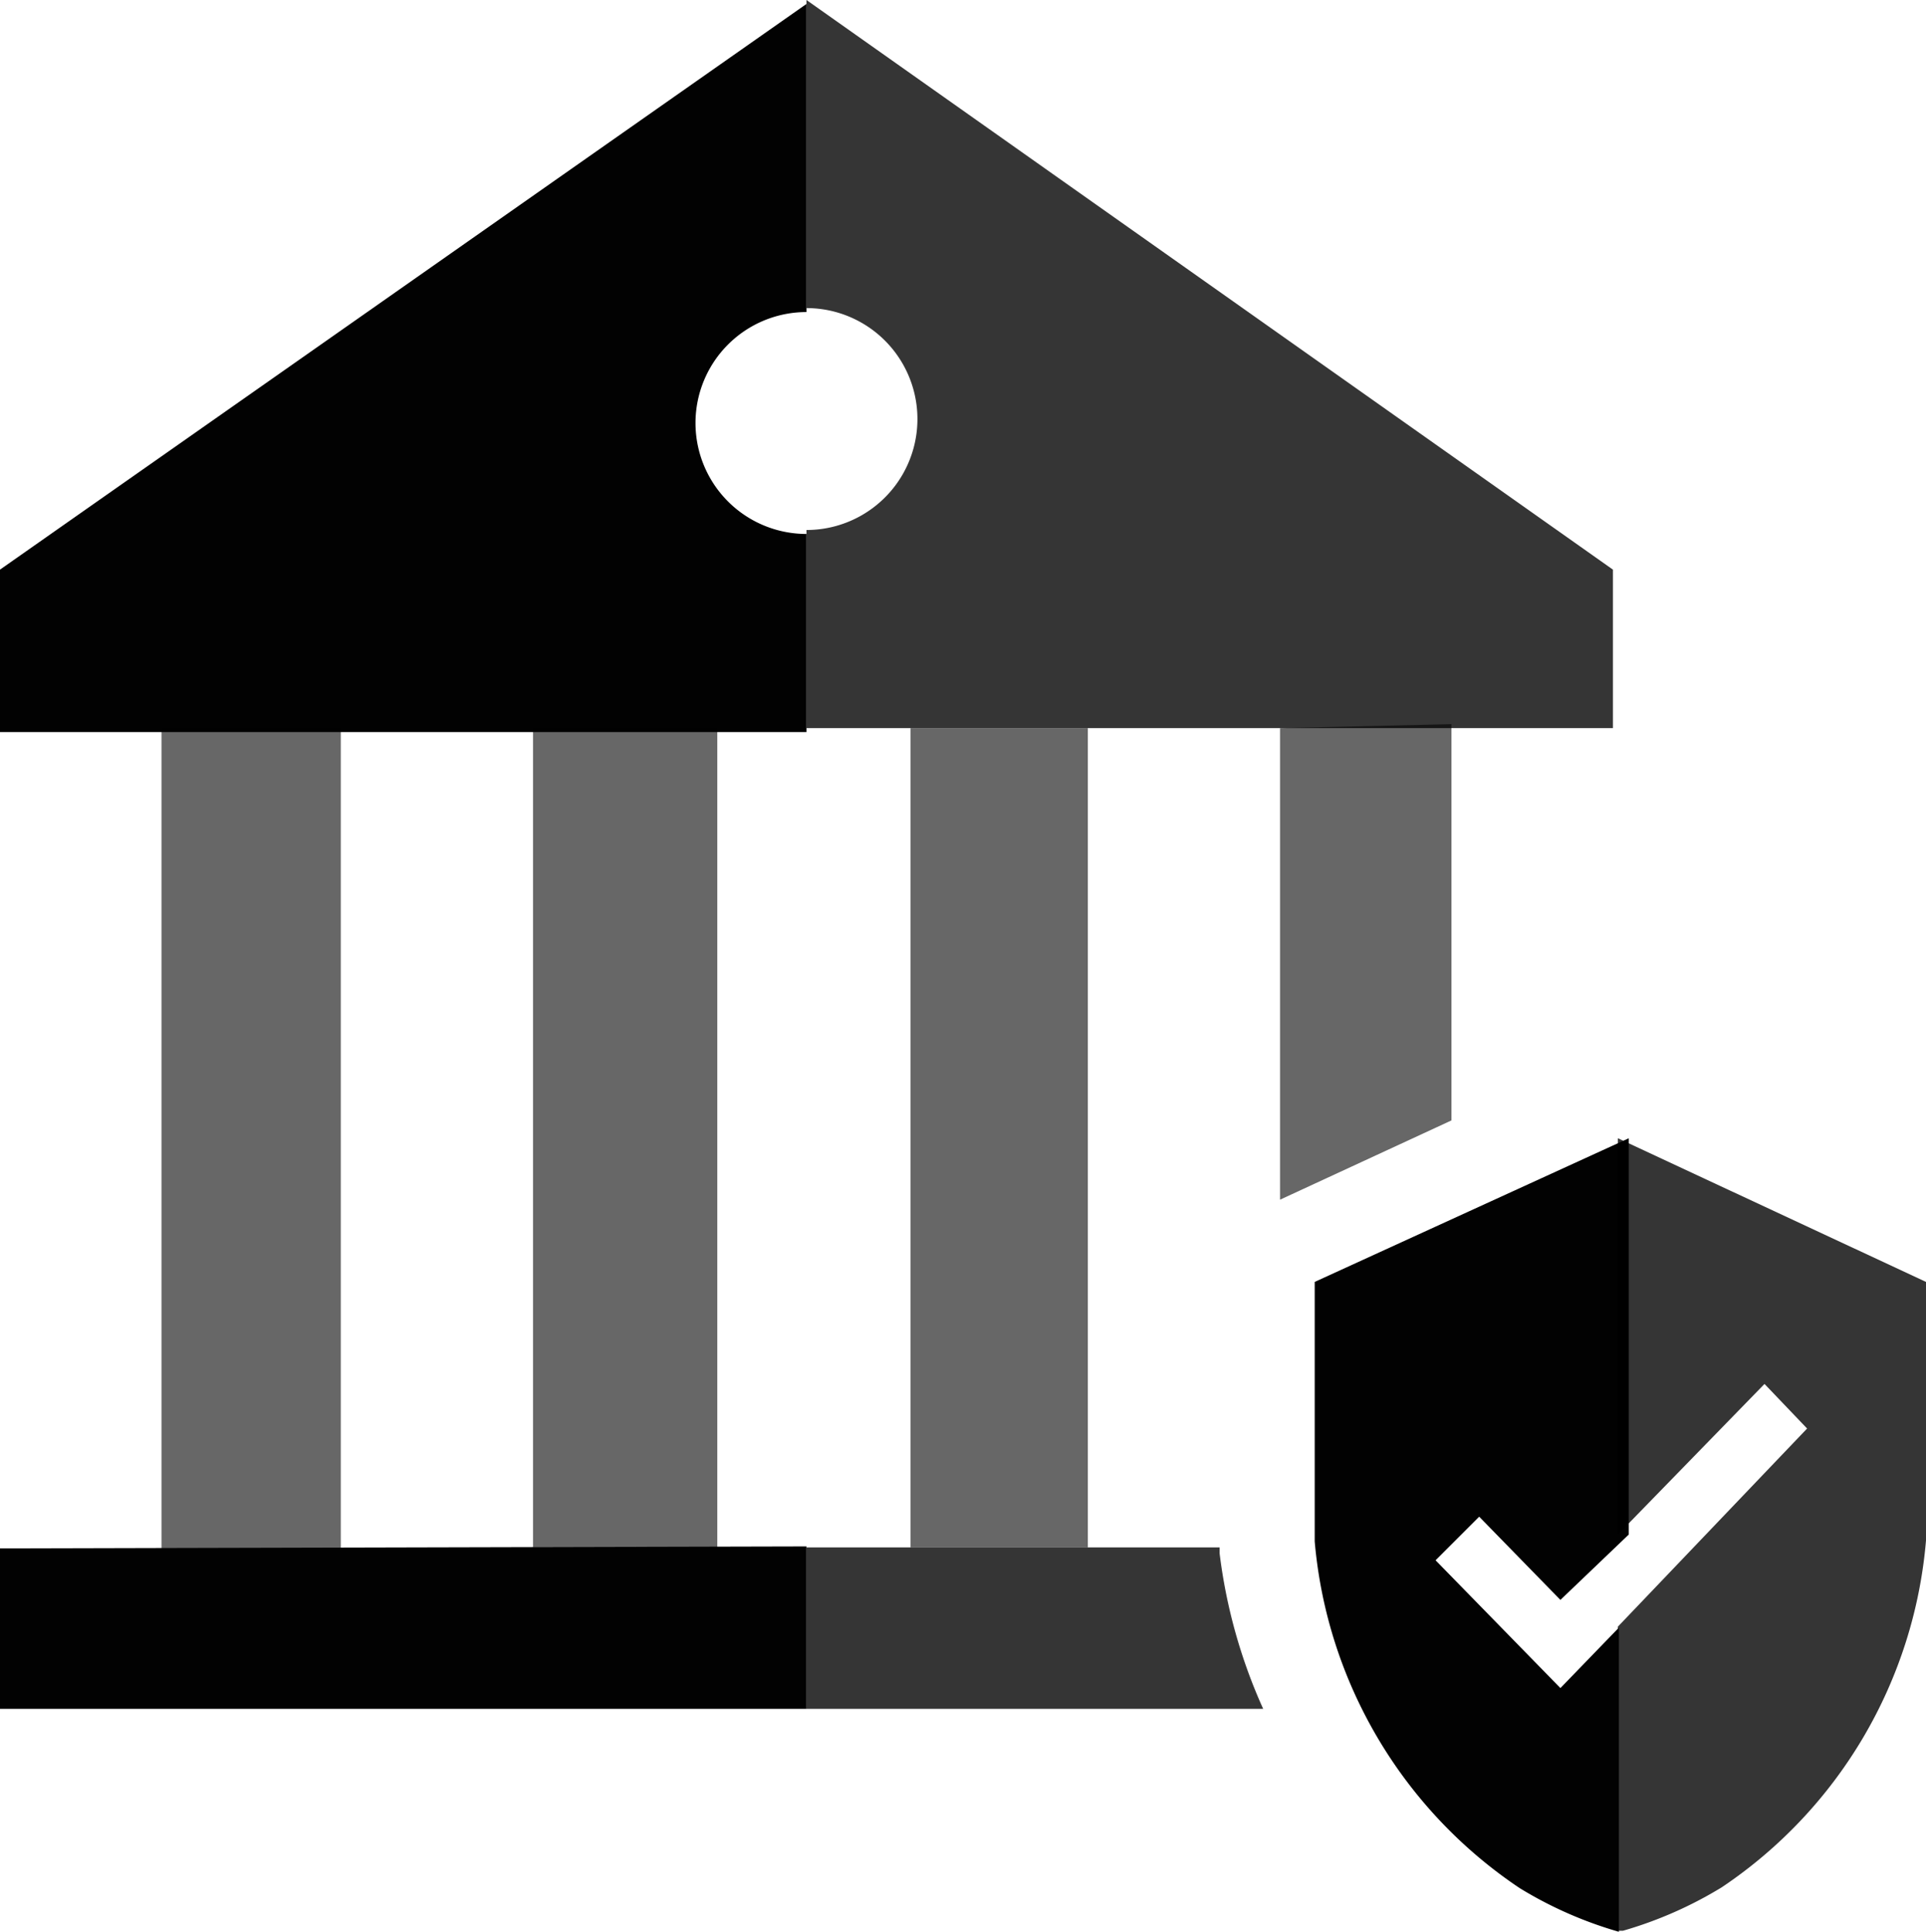 <svg xmlns:xlink="http://www.w3.org/1999/xlink" xmlns="http://www.w3.org/2000/svg" fill="currentColor" width="500" height="501.543" viewBox="0 0 19.44 19.5" fit="" preserveAspectRatio="xMidYMid meet" focusable="false"><path d="M12.92 7.35v4.76l1.73-.8v-4zm-3.73 0v8.27h1.79V7.35zm-7.56 0v8.28h1.81V7.35zm3.75 0v8.27h1.86V7.35z" fill-rule="evenodd" opacity=".6" fill-opacity="0.99" fill="#000000"></path><path d="M14.93 15.31l-.44.44 1.26 1.29.59-.61v3.07a4.06 4.06 0 0 1-1-.44 4.7 4.7 0 0 1-2.07-3.5v-2.62l3.17-1.45v4l-.69.66z" fill-opacity="0.99" fill="#000000"></path><path d="M7.02 4.27a1.12 1.12 0 0 0 1.12 1.12v2H0V5.75L8.14.04v3.11a1.12 1.12 0 0 0-1.12 1.12z" fill-rule="evenodd" fill-opacity="0.99" fill="#000000"></path><path d="M16.28 5.75v1.6H8.14v-2a1.12 1.12 0 0 0 0-2.24V0zm-3.53 11.5H8.14v-1.63h4.17v.06a5.41 5.41 0 0 0 .44 1.57z" fill-rule="evenodd" opacity=".8" fill-opacity="0.99" fill="#000000"></path><path d="M8.14 15.61v1.64H0v-1.62z" fill-opacity="0.99" fill="#000000"></path><path d="M16.33 11.49v4l1.48-1.52.43.45-1.91 2v3.07h.05a4.06 4.06 0 0 0 1-.44 4.69 4.69 0 0 0 2.06-3.5v-2.61z" fill-rule="evenodd" opacity=".8" fill-opacity="0.99" fill="#000000"></path></svg>